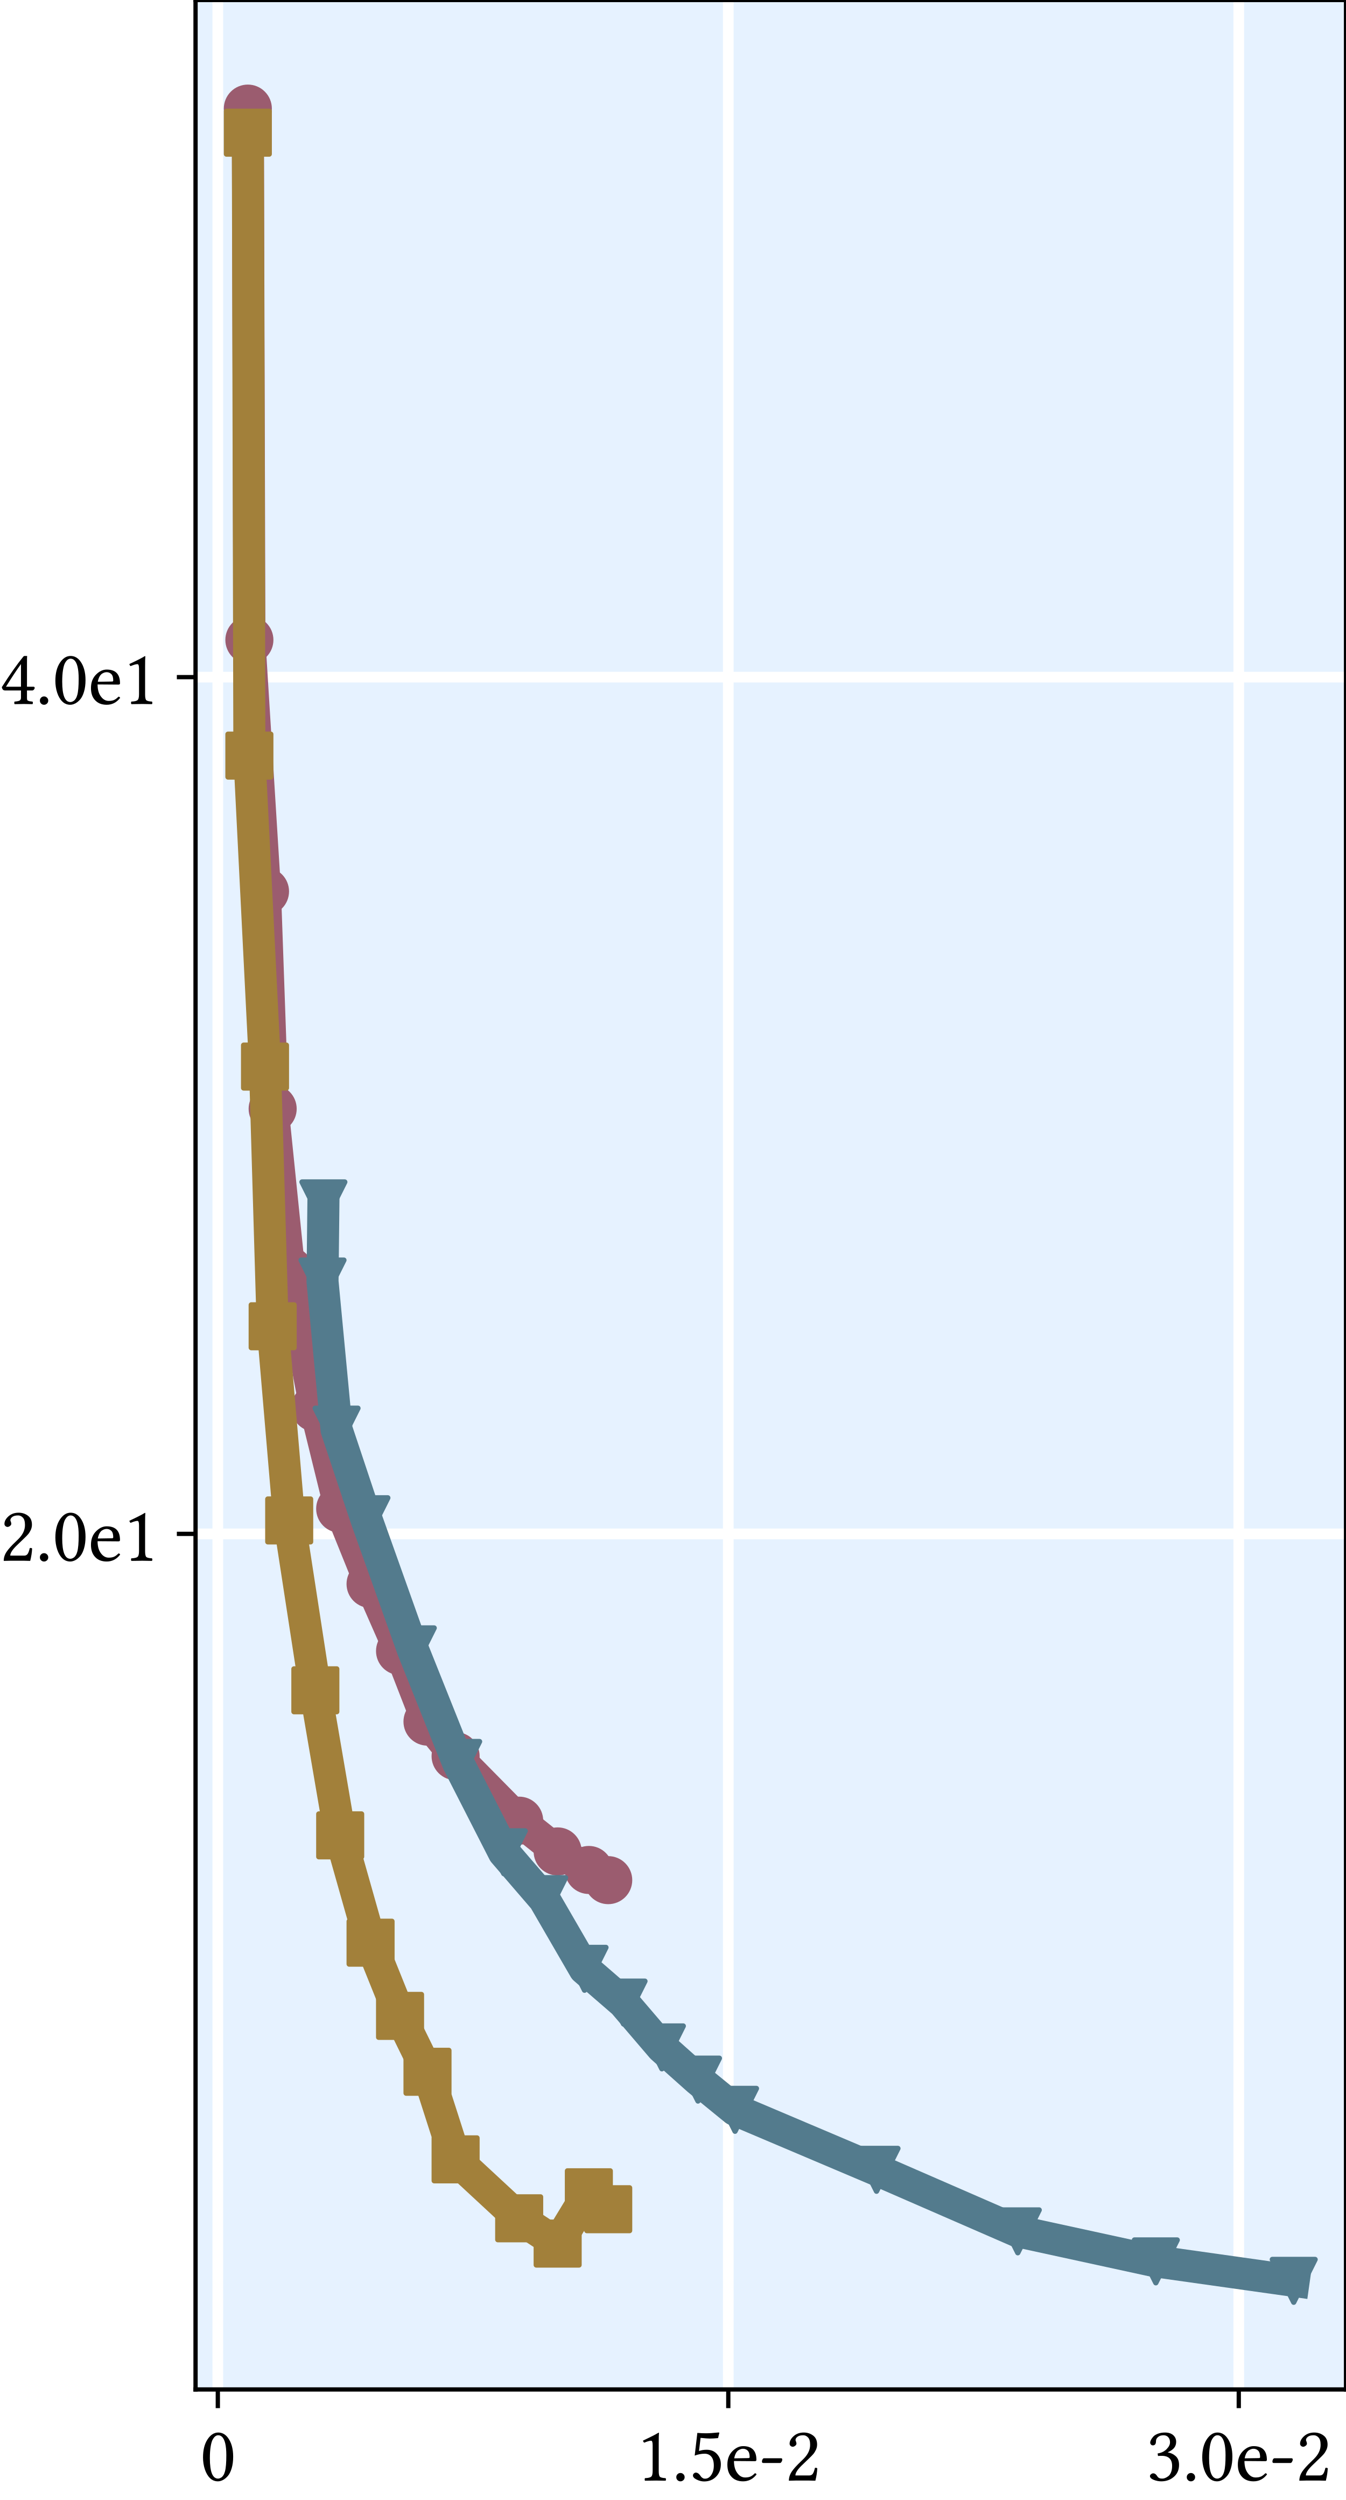 <?xml version="1.0" encoding="utf-8" standalone="no"?>
<!DOCTYPE svg PUBLIC "-//W3C//DTD SVG 1.1//EN"
  "http://www.w3.org/Graphics/SVG/1.1/DTD/svg11.dtd">
<svg xmlns:xlink="http://www.w3.org/1999/xlink" width="252pt" height="468pt" viewBox="0 0 252 468" xmlns="http://www.w3.org/2000/svg" version="1.1">
 <defs>
  <style type="text/css">*{stroke-linejoin: round; stroke-linecap: butt}</style>
 </defs>
 <g id="figure_1">
  <g id="patch_1">
   <path d="M 0 468 
L 252 468 
L 252 0 
L 0 0 
z
" style="fill: #ffffff"/>
  </g>
  <g id="axes_1">
   <g id="patch_2">
    <path d="M 36.61 447.32 
L 252 447.32 
L 252 0 
L 36.61 0 
z
" style="fill: #e6f2ff"/>
   </g>
   <g id="matplotlib.axis_1">
    <g id="xtick_1">
     <g id="line2d_1">
      <path d="M 40.781 447.32 
L 40.781 0 
" clip-path="url(#pbc8cc46735)" style="fill: none; stroke: #ffffff; stroke-width: 2; stroke-linecap: square"/>
     </g>
     <g id="line2d_2">
      <defs>
       <path id="m65d7997af3" d="M 0 0 
L 0 3.5 
" style="stroke: #000000; stroke-width: 0.8"/>
      </defs>
      <g>
       <use xlink:href="#m65d7997af3" x="40.781" y="447.32" style="stroke: #000000; stroke-width: 0.8"/>
      </g>
     </g>
     <g id="text_1">
      <!-- 0 -->
      <g transform="translate(37.434 464.375)scale(0.144 -0.144)">
       <defs>
        <path id="LinLibertine-30" d="M 1484 3681 
Q 1363 3681 1255 3603 
Q 1147 3525 1040 3340 
Q 934 3156 870 2762 
Q 806 2369 806 1813 
Q 806 163 1466 159 
Q 1522 159 1586 178 
Q 1650 197 1737 251 
Q 1825 306 1904 431 
Q 1984 556 2034 744 
Q 2144 1141 2144 2059 
Q 2144 3256 1772 3572 
Q 1650 3681 1484 3681 
z
M 1459 -63 
Q 1078 -63 809 206 
Q 547 466 398 916 
Q 250 1366 250 1881 
Q 250 2791 617 3347 
Q 984 3903 1484 3903 
Q 1953 3903 2266 3488 
Q 2700 2913 2700 1941 
Q 2700 1409 2578 998 
Q 2456 588 2262 367 
Q 2069 147 1862 42 
Q 1656 -63 1459 -63 
z
" transform="scale(0.016)"/>
       </defs>
       <use xlink:href="#LinLibertine-30"/>
      </g>
     </g>
    </g>
    <g id="xtick_2">
     <g id="line2d_3">
      <path d="M 136.352 447.32 
L 136.352 0 
" clip-path="url(#pbc8cc46735)" style="fill: none; stroke: #ffffff; stroke-width: 2; stroke-linecap: square"/>
     </g>
     <g id="line2d_4">
      <g>
       <use xlink:href="#m65d7997af3" x="136.352" y="447.32" style="stroke: #000000; stroke-width: 0.8"/>
      </g>
     </g>
     <g id="text_2">
      <!-- 1.5e-2 -->
      <g transform="translate(119.08 464.375)scale(0.144 -0.144)">
       <defs>
        <path id="LinLibertine-31" d="M 1844 781 
Q 1844 397 1942 305 
Q 2041 213 2400 197 
Q 2431 166 2431 89 
Q 2431 13 2400 -13 
Q 1759 0 1619 0 
Q 1356 0 728 -13 
Q 703 13 703 89 
Q 703 166 728 197 
Q 1100 209 1225 309 
Q 1350 409 1350 781 
L 1350 2869 
Q 1350 3241 1222 3238 
Q 1050 3238 666 3078 
Q 588 3128 569 3250 
Q 1466 3666 1825 3891 
Q 1863 3891 1863 3859 
Q 1844 3713 1844 3003 
L 1844 781 
z
" transform="scale(0.016)"/>
        <path id="LinLibertine-2e" d="M 464 35 
Q 366 134 366 275 
Q 366 416 464 516 
Q 563 616 703 616 
Q 844 616 944 516 
Q 1044 416 1044 275 
Q 1044 134 944 35 
Q 844 -63 703 -63 
Q 563 -63 464 35 
z
" transform="scale(0.016)"/>
        <path id="LinLibertine-35" d="M 2041 1209 
Q 2041 1709 1836 1945 
Q 1631 2181 1300 2181 
Q 897 2181 488 2028 
L 703 3872 
Q 1075 3841 1394 3841 
Q 1778 3841 2444 3909 
L 2491 3884 
L 2388 3450 
Q 1991 3413 1716 3413 
Q 1497 3413 966 3469 
L 838 2400 
Q 1100 2503 1466 2503 
Q 1984 2503 2298 2158 
Q 2613 1813 2613 1325 
Q 2613 716 2231 322 
Q 1850 -72 1253 -72 
Q 959 -72 653 76 
Q 347 225 347 409 
Q 347 506 420 576 
Q 494 647 588 647 
Q 759 647 916 441 
Q 922 428 953 387 
Q 984 347 998 326 
Q 1013 306 1044 275 
Q 1075 244 1100 228 
Q 1125 213 1164 189 
Q 1203 166 1245 159 
Q 1288 153 1338 153 
Q 1631 153 1836 458 
Q 2041 763 2041 1209 
z
" transform="scale(0.016)"/>
        <path id="LinLibertine-65" d="M 794 1806 
L 1953 1825 
Q 2050 1825 2047 1913 
Q 2047 2278 1890 2431 
Q 1734 2584 1516 2584 
Q 1431 2584 1350 2562 
Q 1269 2541 1150 2470 
Q 1031 2400 934 2228 
Q 838 2056 794 1806 
z
M 2472 594 
Q 2581 588 2606 494 
Q 2178 -63 1516 -63 
Q 881 -63 538 347 
Q 238 694 238 1294 
Q 238 1972 644 2384 
Q 1050 2797 1516 2797 
Q 2597 2797 2597 1684 
Q 2597 1575 2478 1575 
L 775 1588 
Q 775 1050 978 709 
Q 1259 250 1678 250 
Q 1947 250 2117 326 
Q 2288 403 2472 594 
z
" transform="scale(0.016)"/>
        <path id="LinLibertine-2d" d="M 1734 1428 
L 353 1428 
Q 256 1428 256 1550 
Q 256 1641 307 1727 
Q 359 1813 416 1813 
L 1819 1813 
Q 1909 1813 1906 1684 
Q 1906 1622 1848 1525 
Q 1791 1428 1734 1428 
z
" transform="scale(0.016)"/>
        <path id="LinLibertine-32" d="M 391 2994 
Q 391 3313 717 3608 
Q 1044 3903 1544 3903 
Q 1978 3903 2301 3658 
Q 2625 3413 2625 2931 
Q 2625 2700 2528 2495 
Q 2431 2291 2320 2159 
Q 2209 2028 1984 1813 
L 1338 1191 
Q 863 716 863 416 
L 2003 416 
Q 2175 416 2272 550 
Q 2369 684 2450 1031 
Q 2572 1056 2638 997 
Q 2625 550 2484 -13 
Q 2191 0 1984 0 
L 863 0 
L 331 -13 
Q 331 294 476 578 
Q 622 863 1063 1313 
L 1538 1778 
Q 2063 2309 2059 2906 
Q 2059 3322 1890 3501 
Q 1722 3681 1503 3681 
Q 1184 3681 1028 3559 
Q 872 3438 872 3291 
Q 872 3259 897 3201 
Q 922 3144 922 3138 
Q 947 3047 947 3003 
Q 947 2906 842 2826 
Q 738 2747 647 2747 
Q 544 2747 467 2819 
Q 391 2891 391 2994 
z
" transform="scale(0.016)"/>
       </defs>
       <use xlink:href="#LinLibertine-31"/>
       <use xlink:href="#LinLibertine-2e" x="46.484"/>
       <use xlink:href="#LinLibertine-35" x="68.457"/>
       <use xlink:href="#LinLibertine-65" x="114.941"/>
       <use xlink:href="#LinLibertine-2d" x="159.619"/>
       <use xlink:href="#LinLibertine-32" x="193.408"/>
      </g>
     </g>
    </g>
    <g id="xtick_3">
     <g id="line2d_5">
      <path d="M 231.924 447.32 
L 231.924 0 
" clip-path="url(#pbc8cc46735)" style="fill: none; stroke: #ffffff; stroke-width: 2; stroke-linecap: square"/>
     </g>
     <g id="line2d_6">
      <g>
       <use xlink:href="#m65d7997af3" x="231.924" y="447.32" style="stroke: #000000; stroke-width: 0.8"/>
      </g>
     </g>
     <g id="text_3">
      <!-- 3.0e-2 -->
      <g transform="translate(214.651 464.375)scale(0.144 -0.144)">
       <defs>
        <path id="LinLibertine-33" d="M 1375 3681 
Q 1259 3681 1139 3648 
Q 1019 3616 894 3497 
Q 769 3378 769 3194 
Q 769 2863 519 2859 
Q 416 2859 358 2931 
Q 300 3003 300 3078 
Q 300 3175 361 3300 
Q 422 3425 550 3569 
Q 678 3713 931 3808 
Q 1184 3903 1509 3903 
Q 1963 3903 2209 3653 
Q 2409 3450 2409 3147 
Q 2409 2878 2261 2676 
Q 2113 2475 1734 2297 
L 1741 2284 
Q 2100 2228 2372 1984 
Q 2644 1741 2644 1275 
Q 2644 666 2220 301 
Q 1797 -63 1203 -63 
Q 884 -63 582 60 
Q 281 184 281 366 
Q 281 444 367 516 
Q 453 588 550 588 
Q 703 588 825 422 
Q 831 416 854 381 
Q 878 347 887 333 
Q 897 319 919 291 
Q 941 263 959 250 
Q 978 238 1014 214 
Q 1050 191 1087 181 
Q 1125 172 1176 165 
Q 1228 159 1288 159 
Q 1391 159 1508 204 
Q 1625 250 1762 348 
Q 1900 447 1990 665 
Q 2081 884 2081 1184 
Q 2081 2009 1241 2009 
Q 1044 2009 934 1997 
L 903 2203 
Q 1347 2266 1628 2548 
Q 1909 2831 1909 3103 
Q 1909 3300 1831 3433 
Q 1753 3566 1637 3623 
Q 1522 3681 1375 3681 
z
" transform="scale(0.016)"/>
       </defs>
       <use xlink:href="#LinLibertine-33"/>
       <use xlink:href="#LinLibertine-2e" x="46.484"/>
       <use xlink:href="#LinLibertine-30" x="68.457"/>
       <use xlink:href="#LinLibertine-65" x="114.941"/>
       <use xlink:href="#LinLibertine-2d" x="159.619"/>
       <use xlink:href="#LinLibertine-32" x="193.408"/>
      </g>
     </g>
    </g>
   </g>
   <g id="matplotlib.axis_2">
    <g id="ytick_1">
     <g id="line2d_7">
      <path d="M 36.61 287.151 
L 252 287.151 
" clip-path="url(#pbc8cc46735)" style="fill: none; stroke: #ffffff; stroke-width: 2; stroke-linecap: square"/>
     </g>
     <g id="line2d_8">
      <defs>
       <path id="m0dd94784c8" d="M 0 0 
L -3.5 0 
" style="stroke: #000000; stroke-width: 0.8"/>
      </defs>
      <g>
       <use xlink:href="#m0dd94784c8" x="36.61" y="287.151" style="stroke: #000000; stroke-width: 0.8"/>
      </g>
     </g>
     <g id="text_4">
      <!-- 2.0e1 -->
      <g transform="translate(-0.068 292.179)scale(0.144 -0.144)">
       <use xlink:href="#LinLibertine-32"/>
       <use xlink:href="#LinLibertine-2e" x="46.484"/>
       <use xlink:href="#LinLibertine-30" x="68.457"/>
       <use xlink:href="#LinLibertine-65" x="114.941"/>
       <use xlink:href="#LinLibertine-31" x="159.619"/>
      </g>
     </g>
    </g>
    <g id="ytick_2">
     <g id="line2d_9">
      <path d="M 36.61 126.763 
L 252 126.763 
" clip-path="url(#pbc8cc46735)" style="fill: none; stroke: #ffffff; stroke-width: 2; stroke-linecap: square"/>
     </g>
     <g id="line2d_10">
      <g>
       <use xlink:href="#m0dd94784c8" x="36.61" y="126.763" style="stroke: #000000; stroke-width: 0.8"/>
      </g>
     </g>
     <g id="text_5">
      <!-- 4.0e1 -->
      <g transform="translate(-0.068 131.791)scale(0.144 -0.144)">
       <defs>
        <path id="LinLibertine-34" d="M 1734 3244 
Q 1247 2578 513 1403 
L 1734 1403 
L 1734 3244 
z
M 2753 1403 
Q 2850 1403 2847 1300 
Q 2847 1244 2786 1172 
Q 2725 1100 2663 1100 
L 2222 1100 
L 2222 513 
Q 2222 409 2237 348 
Q 2253 288 2320 259 
Q 2388 231 2425 225 
Q 2463 219 2603 203 
Q 2647 197 2669 197 
Q 2700 166 2700 89 
Q 2700 13 2669 -13 
Q 2259 0 1972 0 
Q 1625 0 1216 -13 
Q 1191 13 1191 89 
Q 1191 166 1216 197 
Q 1559 222 1644 291 
Q 1734 363 1734 513 
L 1734 1100 
L 428 1100 
Q 231 1100 178 1369 
Q 1169 2925 1913 3834 
Q 1969 3906 2016 3903 
L 2222 3903 
L 2234 3891 
Q 2222 3834 2222 3272 
L 2222 1403 
L 2753 1403 
z
" transform="scale(0.016)"/>
       </defs>
       <use xlink:href="#LinLibertine-34"/>
       <use xlink:href="#LinLibertine-2e" x="46.484"/>
       <use xlink:href="#LinLibertine-30" x="68.457"/>
       <use xlink:href="#LinLibertine-65" x="114.941"/>
       <use xlink:href="#LinLibertine-31" x="159.619"/>
      </g>
     </g>
    </g>
   </g>
   <g id="line2d_11">
    <path d="M 46.4 20.333 
L 46.69 119.8 
L 49.615 166.877 
L 51.047 207.575 
L 54.144 237.885 
L 59.041 263.54 
L 63.691 282.445 
L 69.378 296.529 
L 74.898 309.083 
L 80.037 322.297 
L 85.298 328.76 
L 97.202 340.84 
L 104.404 346.598 
L 110.246 350.069 
L 113.872 351.973 
" clip-path="url(#pbc8cc46735)" style="fill: none; stroke: #9b5c6f; stroke-width: 6; stroke-linecap: square"/>
    <defs>
     <path id="m96ae844d7d" d="M 0 4 
C 1.061 4 2.078 3.579 2.828 2.828 
C 3.579 2.078 4 1.061 4 0 
C 4 -1.061 3.579 -2.078 2.828 -2.828 
C 2.078 -3.579 1.061 -4 0 -4 
C -1.061 -4 -2.078 -3.579 -2.828 -2.828 
C -3.579 -2.078 -4 -1.061 -4 0 
C -4 1.061 -3.579 2.078 -2.828 2.828 
C -2.078 3.579 -1.061 4 0 4 
z
" style="stroke: #9b5c6f"/>
    </defs>
    <g clip-path="url(#pbc8cc46735)">
     <use xlink:href="#m96ae844d7d" x="46.4" y="20.333" style="fill: #9b5c6f; stroke: #9b5c6f"/>
     <use xlink:href="#m96ae844d7d" x="46.69" y="119.8" style="fill: #9b5c6f; stroke: #9b5c6f"/>
     <use xlink:href="#m96ae844d7d" x="49.615" y="166.877" style="fill: #9b5c6f; stroke: #9b5c6f"/>
     <use xlink:href="#m96ae844d7d" x="51.047" y="207.575" style="fill: #9b5c6f; stroke: #9b5c6f"/>
     <use xlink:href="#m96ae844d7d" x="54.144" y="237.885" style="fill: #9b5c6f; stroke: #9b5c6f"/>
     <use xlink:href="#m96ae844d7d" x="59.041" y="263.54" style="fill: #9b5c6f; stroke: #9b5c6f"/>
     <use xlink:href="#m96ae844d7d" x="63.691" y="282.445" style="fill: #9b5c6f; stroke: #9b5c6f"/>
     <use xlink:href="#m96ae844d7d" x="69.378" y="296.529" style="fill: #9b5c6f; stroke: #9b5c6f"/>
     <use xlink:href="#m96ae844d7d" x="74.898" y="309.083" style="fill: #9b5c6f; stroke: #9b5c6f"/>
     <use xlink:href="#m96ae844d7d" x="80.037" y="322.297" style="fill: #9b5c6f; stroke: #9b5c6f"/>
     <use xlink:href="#m96ae844d7d" x="85.298" y="328.76" style="fill: #9b5c6f; stroke: #9b5c6f"/>
     <use xlink:href="#m96ae844d7d" x="97.202" y="340.84" style="fill: #9b5c6f; stroke: #9b5c6f"/>
     <use xlink:href="#m96ae844d7d" x="104.404" y="346.598" style="fill: #9b5c6f; stroke: #9b5c6f"/>
     <use xlink:href="#m96ae844d7d" x="110.246" y="350.069" style="fill: #9b5c6f; stroke: #9b5c6f"/>
     <use xlink:href="#m96ae844d7d" x="113.872" y="351.973" style="fill: #9b5c6f; stroke: #9b5c6f"/>
    </g>
   </g>
   <g id="line2d_12">
    <path d="M 60.547 225.281 
L 60.382 239.906 
L 63.012 267.633 
L 68.603 284.41 
L 77.282 308.769 
L 85.78 330.032 
L 94.324 346.753 
L 101.88 355.528 
L 109.439 368.574 
L 116.741 374.892 
L 123.917 383.285 
L 130.678 389.315 
L 137.614 394.974 
L 164.104 406.203 
L 190.553 417.723 
L 216.394 423.345 
L 242.21 426.987 
" clip-path="url(#pbc8cc46735)" style="fill: none; stroke: #537b8d; stroke-width: 6; stroke-linecap: square"/>
    <defs>
     <path id="m20eab8c60c" d="M -0 4 
L 4 -4 
L -4 -4 
z
" style="stroke: #537b8d; stroke-linejoin: miter"/>
    </defs>
    <g clip-path="url(#pbc8cc46735)">
     <use xlink:href="#m20eab8c60c" x="60.547" y="225.281" style="fill: #537b8d; stroke: #537b8d; stroke-linejoin: miter"/>
     <use xlink:href="#m20eab8c60c" x="60.382" y="239.906" style="fill: #537b8d; stroke: #537b8d; stroke-linejoin: miter"/>
     <use xlink:href="#m20eab8c60c" x="63.012" y="267.633" style="fill: #537b8d; stroke: #537b8d; stroke-linejoin: miter"/>
     <use xlink:href="#m20eab8c60c" x="68.603" y="284.41" style="fill: #537b8d; stroke: #537b8d; stroke-linejoin: miter"/>
     <use xlink:href="#m20eab8c60c" x="77.282" y="308.769" style="fill: #537b8d; stroke: #537b8d; stroke-linejoin: miter"/>
     <use xlink:href="#m20eab8c60c" x="85.78" y="330.032" style="fill: #537b8d; stroke: #537b8d; stroke-linejoin: miter"/>
     <use xlink:href="#m20eab8c60c" x="94.324" y="346.753" style="fill: #537b8d; stroke: #537b8d; stroke-linejoin: miter"/>
     <use xlink:href="#m20eab8c60c" x="101.88" y="355.528" style="fill: #537b8d; stroke: #537b8d; stroke-linejoin: miter"/>
     <use xlink:href="#m20eab8c60c" x="109.439" y="368.574" style="fill: #537b8d; stroke: #537b8d; stroke-linejoin: miter"/>
     <use xlink:href="#m20eab8c60c" x="116.741" y="374.892" style="fill: #537b8d; stroke: #537b8d; stroke-linejoin: miter"/>
     <use xlink:href="#m20eab8c60c" x="123.917" y="383.285" style="fill: #537b8d; stroke: #537b8d; stroke-linejoin: miter"/>
     <use xlink:href="#m20eab8c60c" x="130.678" y="389.315" style="fill: #537b8d; stroke: #537b8d; stroke-linejoin: miter"/>
     <use xlink:href="#m20eab8c60c" x="137.614" y="394.974" style="fill: #537b8d; stroke: #537b8d; stroke-linejoin: miter"/>
     <use xlink:href="#m20eab8c60c" x="164.104" y="406.203" style="fill: #537b8d; stroke: #537b8d; stroke-linejoin: miter"/>
     <use xlink:href="#m20eab8c60c" x="190.553" y="417.723" style="fill: #537b8d; stroke: #537b8d; stroke-linejoin: miter"/>
     <use xlink:href="#m20eab8c60c" x="216.394" y="423.345" style="fill: #537b8d; stroke: #537b8d; stroke-linejoin: miter"/>
     <use xlink:href="#m20eab8c60c" x="242.21" y="426.987" style="fill: #537b8d; stroke: #537b8d; stroke-linejoin: miter"/>
    </g>
   </g>
   <g id="line2d_13">
    <path d="M 46.4 24.84 
L 46.69 141.451 
L 49.615 199.671 
L 51.047 248.286 
L 54.144 284.635 
L 59.041 316.435 
L 63.691 343.592 
L 69.378 363.684 
L 74.898 377.384 
L 80.037 387.847 
L 85.298 404.243 
L 97.202 415.277 
L 104.404 420.014 
L 110.246 410.405 
L 113.872 413.578 
" clip-path="url(#pbc8cc46735)" style="fill: none; stroke: #a2803a; stroke-width: 6; stroke-linecap: square"/>
    <defs>
     <path id="m350c7c8739" d="M -4 4 
L 4 4 
L 4 -4 
L -4 -4 
z
" style="stroke: #a2803a; stroke-linejoin: miter"/>
    </defs>
    <g clip-path="url(#pbc8cc46735)">
     <use xlink:href="#m350c7c8739" x="46.4" y="24.84" style="fill: #a2803a; stroke: #a2803a; stroke-linejoin: miter"/>
     <use xlink:href="#m350c7c8739" x="46.69" y="141.451" style="fill: #a2803a; stroke: #a2803a; stroke-linejoin: miter"/>
     <use xlink:href="#m350c7c8739" x="49.615" y="199.671" style="fill: #a2803a; stroke: #a2803a; stroke-linejoin: miter"/>
     <use xlink:href="#m350c7c8739" x="51.047" y="248.286" style="fill: #a2803a; stroke: #a2803a; stroke-linejoin: miter"/>
     <use xlink:href="#m350c7c8739" x="54.144" y="284.635" style="fill: #a2803a; stroke: #a2803a; stroke-linejoin: miter"/>
     <use xlink:href="#m350c7c8739" x="59.041" y="316.435" style="fill: #a2803a; stroke: #a2803a; stroke-linejoin: miter"/>
     <use xlink:href="#m350c7c8739" x="63.691" y="343.592" style="fill: #a2803a; stroke: #a2803a; stroke-linejoin: miter"/>
     <use xlink:href="#m350c7c8739" x="69.378" y="363.684" style="fill: #a2803a; stroke: #a2803a; stroke-linejoin: miter"/>
     <use xlink:href="#m350c7c8739" x="74.898" y="377.384" style="fill: #a2803a; stroke: #a2803a; stroke-linejoin: miter"/>
     <use xlink:href="#m350c7c8739" x="80.037" y="387.847" style="fill: #a2803a; stroke: #a2803a; stroke-linejoin: miter"/>
     <use xlink:href="#m350c7c8739" x="85.298" y="404.243" style="fill: #a2803a; stroke: #a2803a; stroke-linejoin: miter"/>
     <use xlink:href="#m350c7c8739" x="97.202" y="415.277" style="fill: #a2803a; stroke: #a2803a; stroke-linejoin: miter"/>
     <use xlink:href="#m350c7c8739" x="104.404" y="420.014" style="fill: #a2803a; stroke: #a2803a; stroke-linejoin: miter"/>
     <use xlink:href="#m350c7c8739" x="110.246" y="410.405" style="fill: #a2803a; stroke: #a2803a; stroke-linejoin: miter"/>
     <use xlink:href="#m350c7c8739" x="113.872" y="413.578" style="fill: #a2803a; stroke: #a2803a; stroke-linejoin: miter"/>
    </g>
   </g>
   <g id="patch_3">
    <path d="M 36.61 447.32 
L 36.61 -0 
" style="fill: none; stroke: #000000; stroke-width: 0.8; stroke-linejoin: miter; stroke-linecap: square"/>
   </g>
   <g id="patch_4">
    <path d="M 252 447.32 
L 252 -0 
" style="fill: none; stroke: #000000; stroke-width: 0.8; stroke-linejoin: miter; stroke-linecap: square"/>
   </g>
   <g id="patch_5">
    <path d="M 36.61 447.32 
L 252 447.32 
" style="fill: none; stroke: #000000; stroke-width: 0.8; stroke-linejoin: miter; stroke-linecap: square"/>
   </g>
   <g id="patch_6">
    <path d="M 36.61 0 
L 252 0 
" style="fill: none; stroke: #000000; stroke-width: 0.8; stroke-linejoin: miter; stroke-linecap: square"/>
   </g>
  </g>
 </g>
 <defs>
  <clipPath id="pbc8cc46735">
   <rect x="36.61" y="0" width="215.39" height="447.32"/>
  </clipPath>
 </defs>
</svg>
